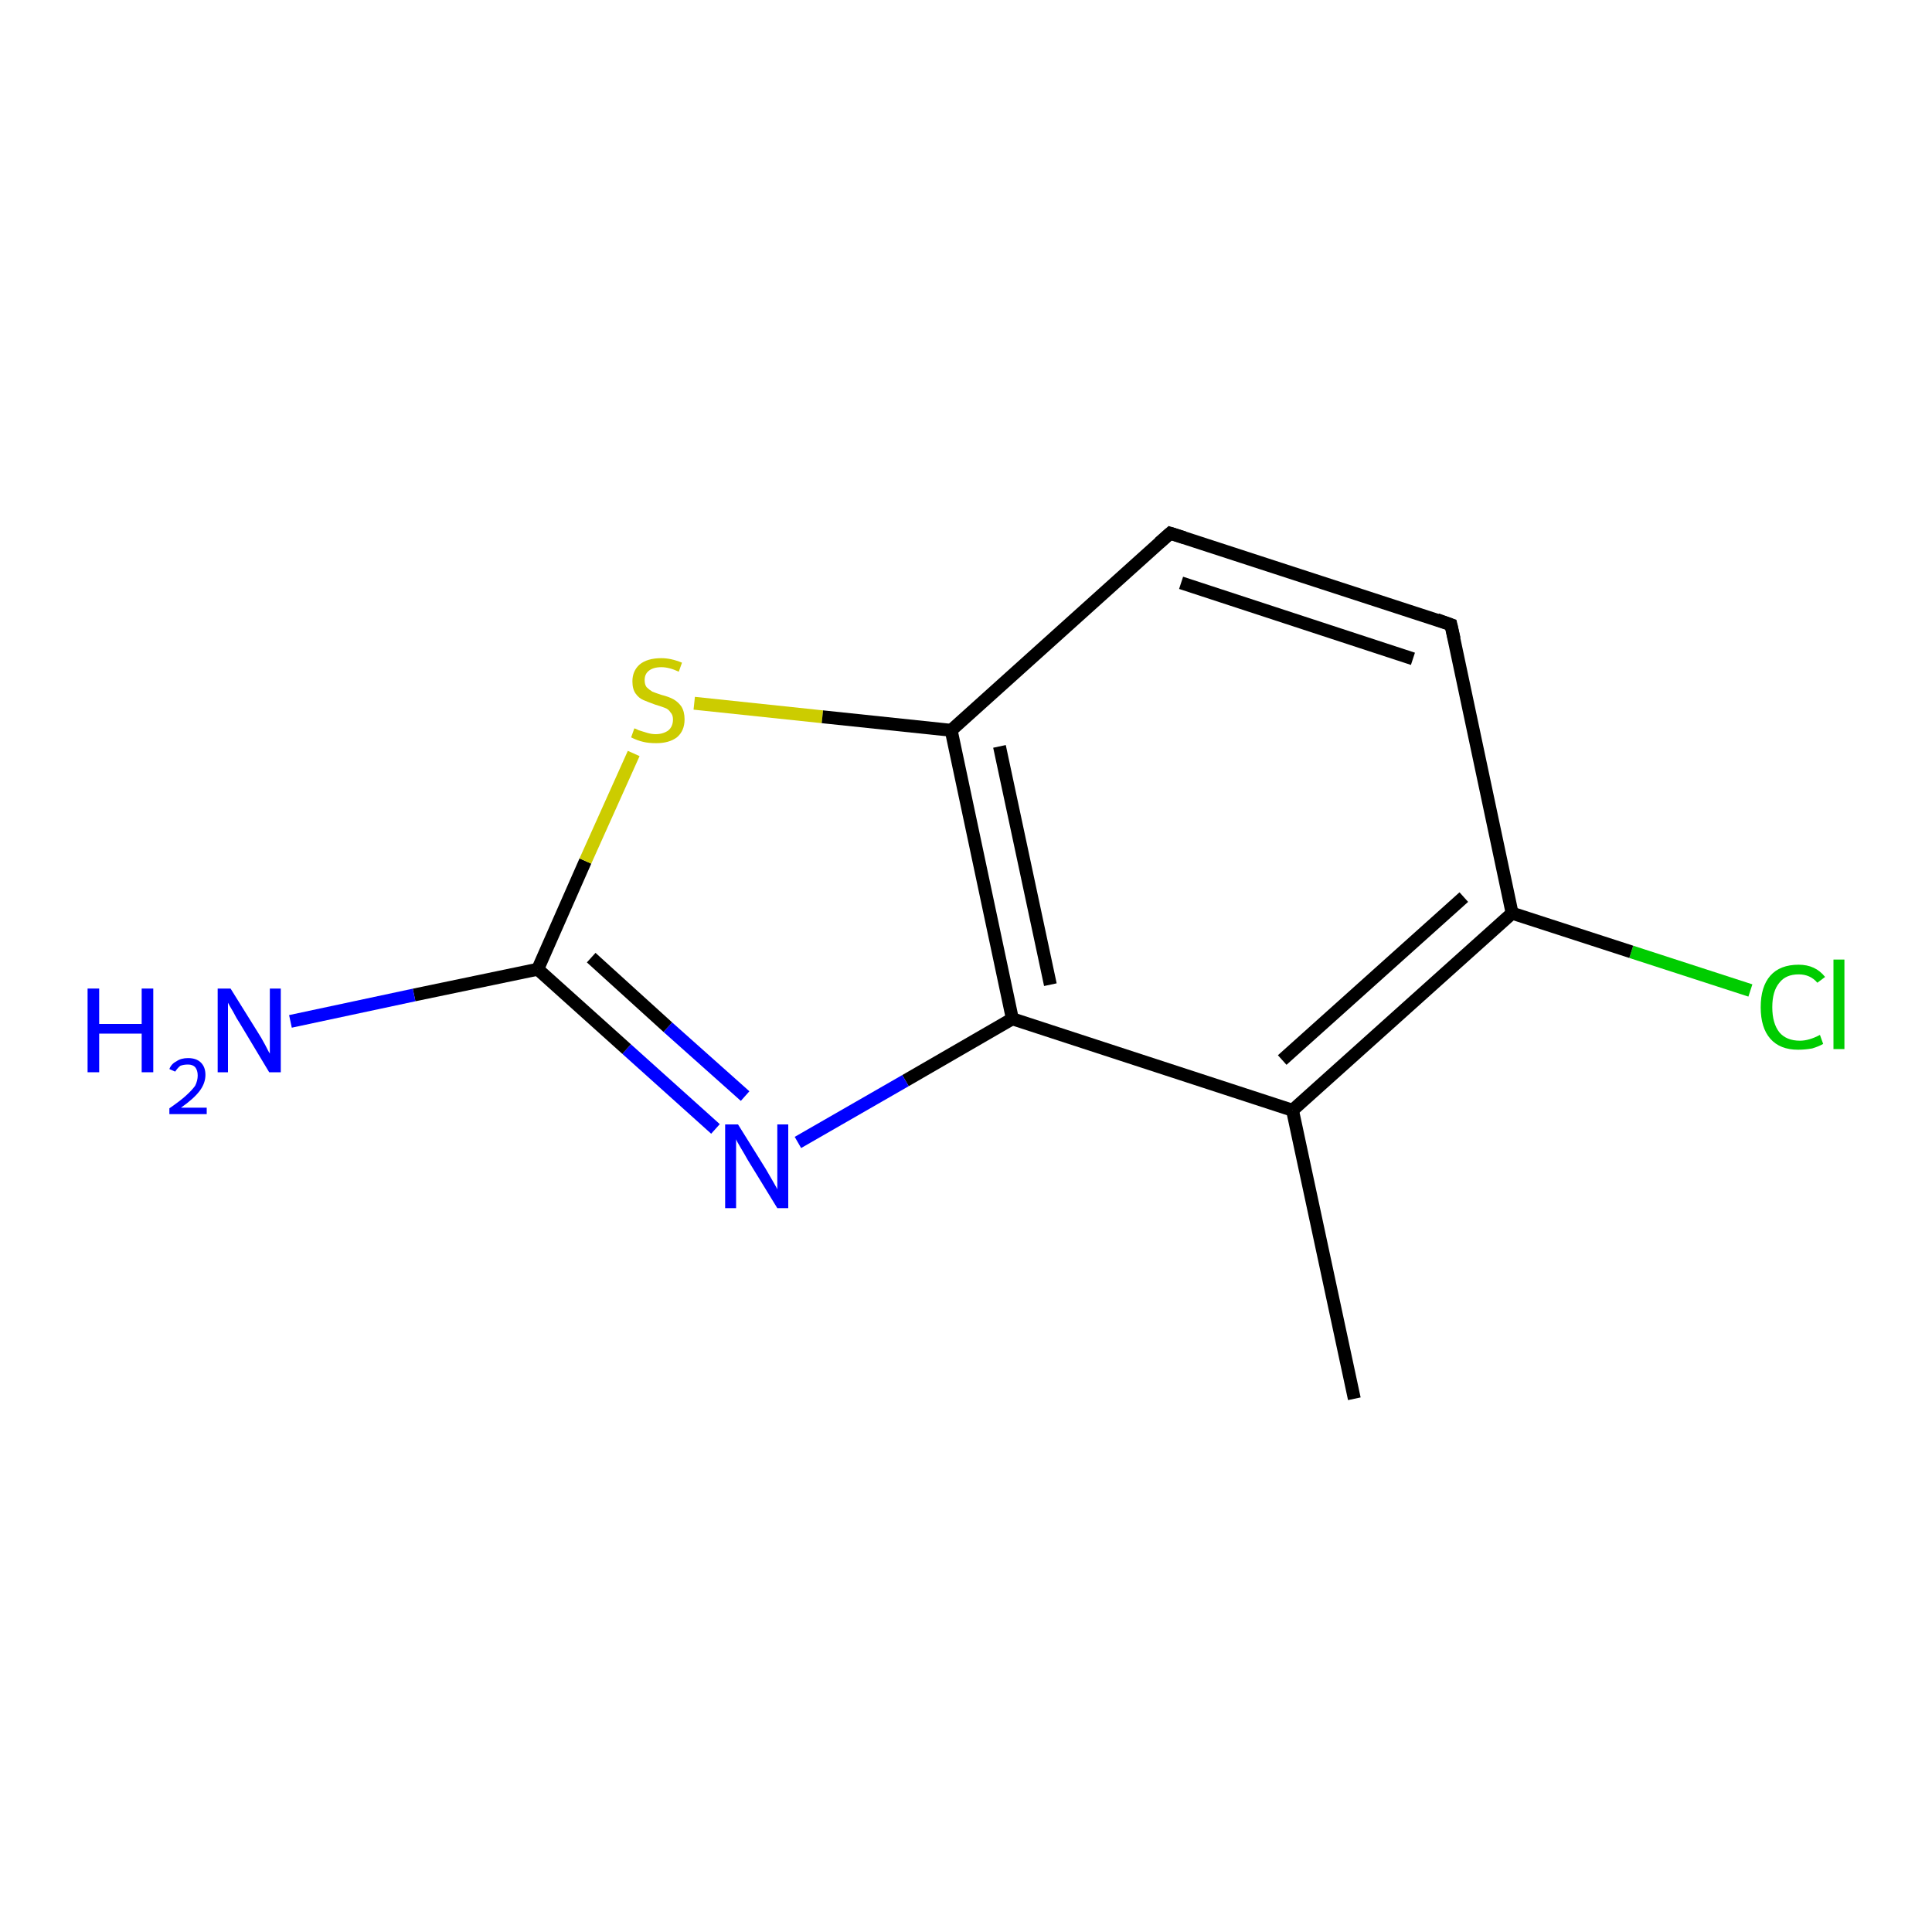 <?xml version='1.0' encoding='iso-8859-1'?>
<svg version='1.1' baseProfile='full'
              xmlns='http://www.w3.org/2000/svg'
                      xmlns:rdkit='http://www.rdkit.org/xml'
                      xmlns:xlink='http://www.w3.org/1999/xlink'
                  xml:space='preserve'
width='300px' height='300px' viewBox='0 0 300 300'>
<!-- END OF HEADER -->
<rect style='opacity:1.0;fill:#FFFFFF;stroke:none' width='300.0' height='300.0' x='0.0' y='0.0'> </rect>
<path class='bond-0 atom-0 atom-1' d='M 271.8,153.8 L 253.3,147.8' style='fill:none;fill-rule:evenodd;stroke:#00CC00;stroke-width:2.0px;stroke-linecap:butt;stroke-linejoin:miter;stroke-opacity:1' />
<path class='bond-0 atom-0 atom-1' d='M 253.3,147.8 L 234.8,141.8' style='fill:none;fill-rule:evenodd;stroke:#000000;stroke-width:2.0px;stroke-linecap:butt;stroke-linejoin:miter;stroke-opacity:1' />
<path class='bond-1 atom-1 atom-2' d='M 234.8,141.8 L 200.7,172.4' style='fill:none;fill-rule:evenodd;stroke:#000000;stroke-width:2.0px;stroke-linecap:butt;stroke-linejoin:miter;stroke-opacity:1' />
<path class='bond-1 atom-1 atom-2' d='M 227.3,139.3 L 199.1,164.6' style='fill:none;fill-rule:evenodd;stroke:#000000;stroke-width:2.0px;stroke-linecap:butt;stroke-linejoin:miter;stroke-opacity:1' />
<path class='bond-2 atom-2 atom-3' d='M 200.7,172.4 L 157.2,158.2' style='fill:none;fill-rule:evenodd;stroke:#000000;stroke-width:2.0px;stroke-linecap:butt;stroke-linejoin:miter;stroke-opacity:1' />
<path class='bond-3 atom-3 atom-4' d='M 157.2,158.2 L 140.6,167.8' style='fill:none;fill-rule:evenodd;stroke:#000000;stroke-width:2.0px;stroke-linecap:butt;stroke-linejoin:miter;stroke-opacity:1' />
<path class='bond-3 atom-3 atom-4' d='M 140.6,167.8 L 123.9,177.4' style='fill:none;fill-rule:evenodd;stroke:#0000FF;stroke-width:2.0px;stroke-linecap:butt;stroke-linejoin:miter;stroke-opacity:1' />
<path class='bond-4 atom-4 atom-5' d='M 111.1,175.3 L 97.3,162.9' style='fill:none;fill-rule:evenodd;stroke:#0000FF;stroke-width:2.0px;stroke-linecap:butt;stroke-linejoin:miter;stroke-opacity:1' />
<path class='bond-4 atom-4 atom-5' d='M 97.3,162.9 L 83.5,150.5' style='fill:none;fill-rule:evenodd;stroke:#000000;stroke-width:2.0px;stroke-linecap:butt;stroke-linejoin:miter;stroke-opacity:1' />
<path class='bond-4 atom-4 atom-5' d='M 115.7,170.2 L 103.7,159.5' style='fill:none;fill-rule:evenodd;stroke:#0000FF;stroke-width:2.0px;stroke-linecap:butt;stroke-linejoin:miter;stroke-opacity:1' />
<path class='bond-4 atom-4 atom-5' d='M 103.7,159.5 L 91.8,148.7' style='fill:none;fill-rule:evenodd;stroke:#000000;stroke-width:2.0px;stroke-linecap:butt;stroke-linejoin:miter;stroke-opacity:1' />
<path class='bond-5 atom-5 atom-6' d='M 83.5,150.5 L 90.9,133.7' style='fill:none;fill-rule:evenodd;stroke:#000000;stroke-width:2.0px;stroke-linecap:butt;stroke-linejoin:miter;stroke-opacity:1' />
<path class='bond-5 atom-5 atom-6' d='M 90.9,133.7 L 98.4,117.0' style='fill:none;fill-rule:evenodd;stroke:#CCCC00;stroke-width:2.0px;stroke-linecap:butt;stroke-linejoin:miter;stroke-opacity:1' />
<path class='bond-6 atom-6 atom-7' d='M 107.8,109.2 L 127.7,111.3' style='fill:none;fill-rule:evenodd;stroke:#CCCC00;stroke-width:2.0px;stroke-linecap:butt;stroke-linejoin:miter;stroke-opacity:1' />
<path class='bond-6 atom-6 atom-7' d='M 127.7,111.3 L 147.7,113.4' style='fill:none;fill-rule:evenodd;stroke:#000000;stroke-width:2.0px;stroke-linecap:butt;stroke-linejoin:miter;stroke-opacity:1' />
<path class='bond-7 atom-7 atom-8' d='M 147.7,113.4 L 181.7,82.8' style='fill:none;fill-rule:evenodd;stroke:#000000;stroke-width:2.0px;stroke-linecap:butt;stroke-linejoin:miter;stroke-opacity:1' />
<path class='bond-8 atom-8 atom-9' d='M 181.7,82.8 L 225.3,97.0' style='fill:none;fill-rule:evenodd;stroke:#000000;stroke-width:2.0px;stroke-linecap:butt;stroke-linejoin:miter;stroke-opacity:1' />
<path class='bond-8 atom-8 atom-9' d='M 183.4,90.5 L 219.4,102.3' style='fill:none;fill-rule:evenodd;stroke:#000000;stroke-width:2.0px;stroke-linecap:butt;stroke-linejoin:miter;stroke-opacity:1' />
<path class='bond-9 atom-5 atom-10' d='M 83.5,150.5 L 64.3,154.5' style='fill:none;fill-rule:evenodd;stroke:#000000;stroke-width:2.0px;stroke-linecap:butt;stroke-linejoin:miter;stroke-opacity:1' />
<path class='bond-9 atom-5 atom-10' d='M 64.3,154.5 L 45.1,158.6' style='fill:none;fill-rule:evenodd;stroke:#0000FF;stroke-width:2.0px;stroke-linecap:butt;stroke-linejoin:miter;stroke-opacity:1' />
<path class='bond-10 atom-2 atom-11' d='M 200.7,172.4 L 210.3,217.2' style='fill:none;fill-rule:evenodd;stroke:#000000;stroke-width:2.0px;stroke-linecap:butt;stroke-linejoin:miter;stroke-opacity:1' />
<path class='bond-11 atom-9 atom-1' d='M 225.3,97.0 L 234.8,141.8' style='fill:none;fill-rule:evenodd;stroke:#000000;stroke-width:2.0px;stroke-linecap:butt;stroke-linejoin:miter;stroke-opacity:1' />
<path class='bond-12 atom-7 atom-3' d='M 147.7,113.4 L 157.2,158.2' style='fill:none;fill-rule:evenodd;stroke:#000000;stroke-width:2.0px;stroke-linecap:butt;stroke-linejoin:miter;stroke-opacity:1' />
<path class='bond-12 atom-7 atom-3' d='M 155.2,115.9 L 163.1,152.9' style='fill:none;fill-rule:evenodd;stroke:#000000;stroke-width:2.0px;stroke-linecap:butt;stroke-linejoin:miter;stroke-opacity:1' />
<path d='M 180.0,84.3 L 181.7,82.8 L 183.9,83.5' style='fill:none;stroke:#000000;stroke-width:2.0px;stroke-linecap:butt;stroke-linejoin:miter;stroke-opacity:1;' />
<path d='M 223.1,96.2 L 225.3,97.0 L 225.8,99.2' style='fill:none;stroke:#000000;stroke-width:2.0px;stroke-linecap:butt;stroke-linejoin:miter;stroke-opacity:1;' />
<path class='atom-0' d='M 273.4 156.4
Q 273.4 153.2, 274.9 151.5
Q 276.4 149.8, 279.3 149.8
Q 281.9 149.8, 283.4 151.7
L 282.2 152.6
Q 281.1 151.3, 279.3 151.3
Q 277.3 151.3, 276.3 152.6
Q 275.2 153.9, 275.2 156.4
Q 275.2 158.9, 276.3 160.3
Q 277.4 161.6, 279.5 161.6
Q 280.9 161.6, 282.6 160.7
L 283.1 162.1
Q 282.4 162.5, 281.4 162.8
Q 280.3 163.0, 279.2 163.0
Q 276.4 163.0, 274.9 161.3
Q 273.4 159.6, 273.4 156.4
' fill='#00CC00'/>
<path class='atom-0' d='M 284.7 149.0
L 286.4 149.0
L 286.4 162.9
L 284.7 162.9
L 284.7 149.0
' fill='#00CC00'/>
<path class='atom-4' d='M 114.6 174.6
L 118.9 181.5
Q 119.3 182.2, 120.0 183.4
Q 120.7 184.6, 120.7 184.7
L 120.7 174.6
L 122.4 174.6
L 122.4 187.6
L 120.7 187.6
L 116.1 180.1
Q 115.6 179.2, 115.0 178.2
Q 114.4 177.2, 114.3 176.9
L 114.3 187.6
L 112.6 187.6
L 112.6 174.6
L 114.6 174.6
' fill='#0000FF'/>
<path class='atom-6' d='M 98.5 113.1
Q 98.6 113.1, 99.2 113.4
Q 99.8 113.6, 100.5 113.8
Q 101.2 114.0, 101.8 114.0
Q 103.0 114.0, 103.8 113.4
Q 104.5 112.8, 104.5 111.7
Q 104.5 111.0, 104.1 110.6
Q 103.8 110.1, 103.2 109.9
Q 102.7 109.7, 101.7 109.4
Q 100.6 109.0, 99.9 108.7
Q 99.2 108.4, 98.7 107.7
Q 98.2 107.0, 98.2 105.8
Q 98.2 104.2, 99.3 103.2
Q 100.5 102.2, 102.7 102.2
Q 104.2 102.2, 105.9 102.9
L 105.4 104.3
Q 103.9 103.6, 102.7 103.6
Q 101.4 103.6, 100.7 104.2
Q 100.1 104.7, 100.1 105.6
Q 100.1 106.3, 100.4 106.7
Q 100.8 107.1, 101.3 107.4
Q 101.8 107.6, 102.7 107.9
Q 103.9 108.2, 104.6 108.6
Q 105.3 109.0, 105.8 109.7
Q 106.3 110.5, 106.3 111.7
Q 106.3 113.5, 105.1 114.5
Q 103.9 115.4, 101.9 115.4
Q 100.7 115.4, 99.9 115.2
Q 99.0 115.0, 98.0 114.5
L 98.5 113.1
' fill='#CCCC00'/>
<path class='atom-10' d='M 13.6 153.5
L 15.4 153.5
L 15.4 159.0
L 22.0 159.0
L 22.0 153.5
L 23.8 153.5
L 23.8 166.5
L 22.0 166.5
L 22.0 160.5
L 15.4 160.5
L 15.4 166.5
L 13.6 166.5
L 13.6 153.5
' fill='#0000FF'/>
<path class='atom-10' d='M 26.3 166.0
Q 26.6 165.2, 27.4 164.8
Q 28.1 164.3, 29.2 164.3
Q 30.5 164.3, 31.2 165.0
Q 31.9 165.7, 31.9 166.9
Q 31.9 168.2, 31.0 169.4
Q 30.1 170.6, 28.1 172.0
L 32.1 172.0
L 32.1 173.0
L 26.3 173.0
L 26.3 172.1
Q 27.9 171.0, 28.8 170.2
Q 29.8 169.3, 30.3 168.6
Q 30.7 167.8, 30.7 167.0
Q 30.7 166.2, 30.3 165.7
Q 29.9 165.3, 29.2 165.3
Q 28.5 165.3, 28.0 165.5
Q 27.6 165.8, 27.2 166.4
L 26.3 166.0
' fill='#0000FF'/>
<path class='atom-10' d='M 35.8 153.5
L 40.1 160.4
Q 40.5 161.0, 41.2 162.3
Q 41.8 163.5, 41.9 163.6
L 41.9 153.5
L 43.6 153.5
L 43.6 166.5
L 41.8 166.5
L 37.3 159.0
Q 36.7 158.1, 36.2 157.1
Q 35.6 156.1, 35.4 155.7
L 35.4 166.5
L 33.8 166.5
L 33.8 153.5
L 35.8 153.5
' fill='#0000FF'/>
</svg>
